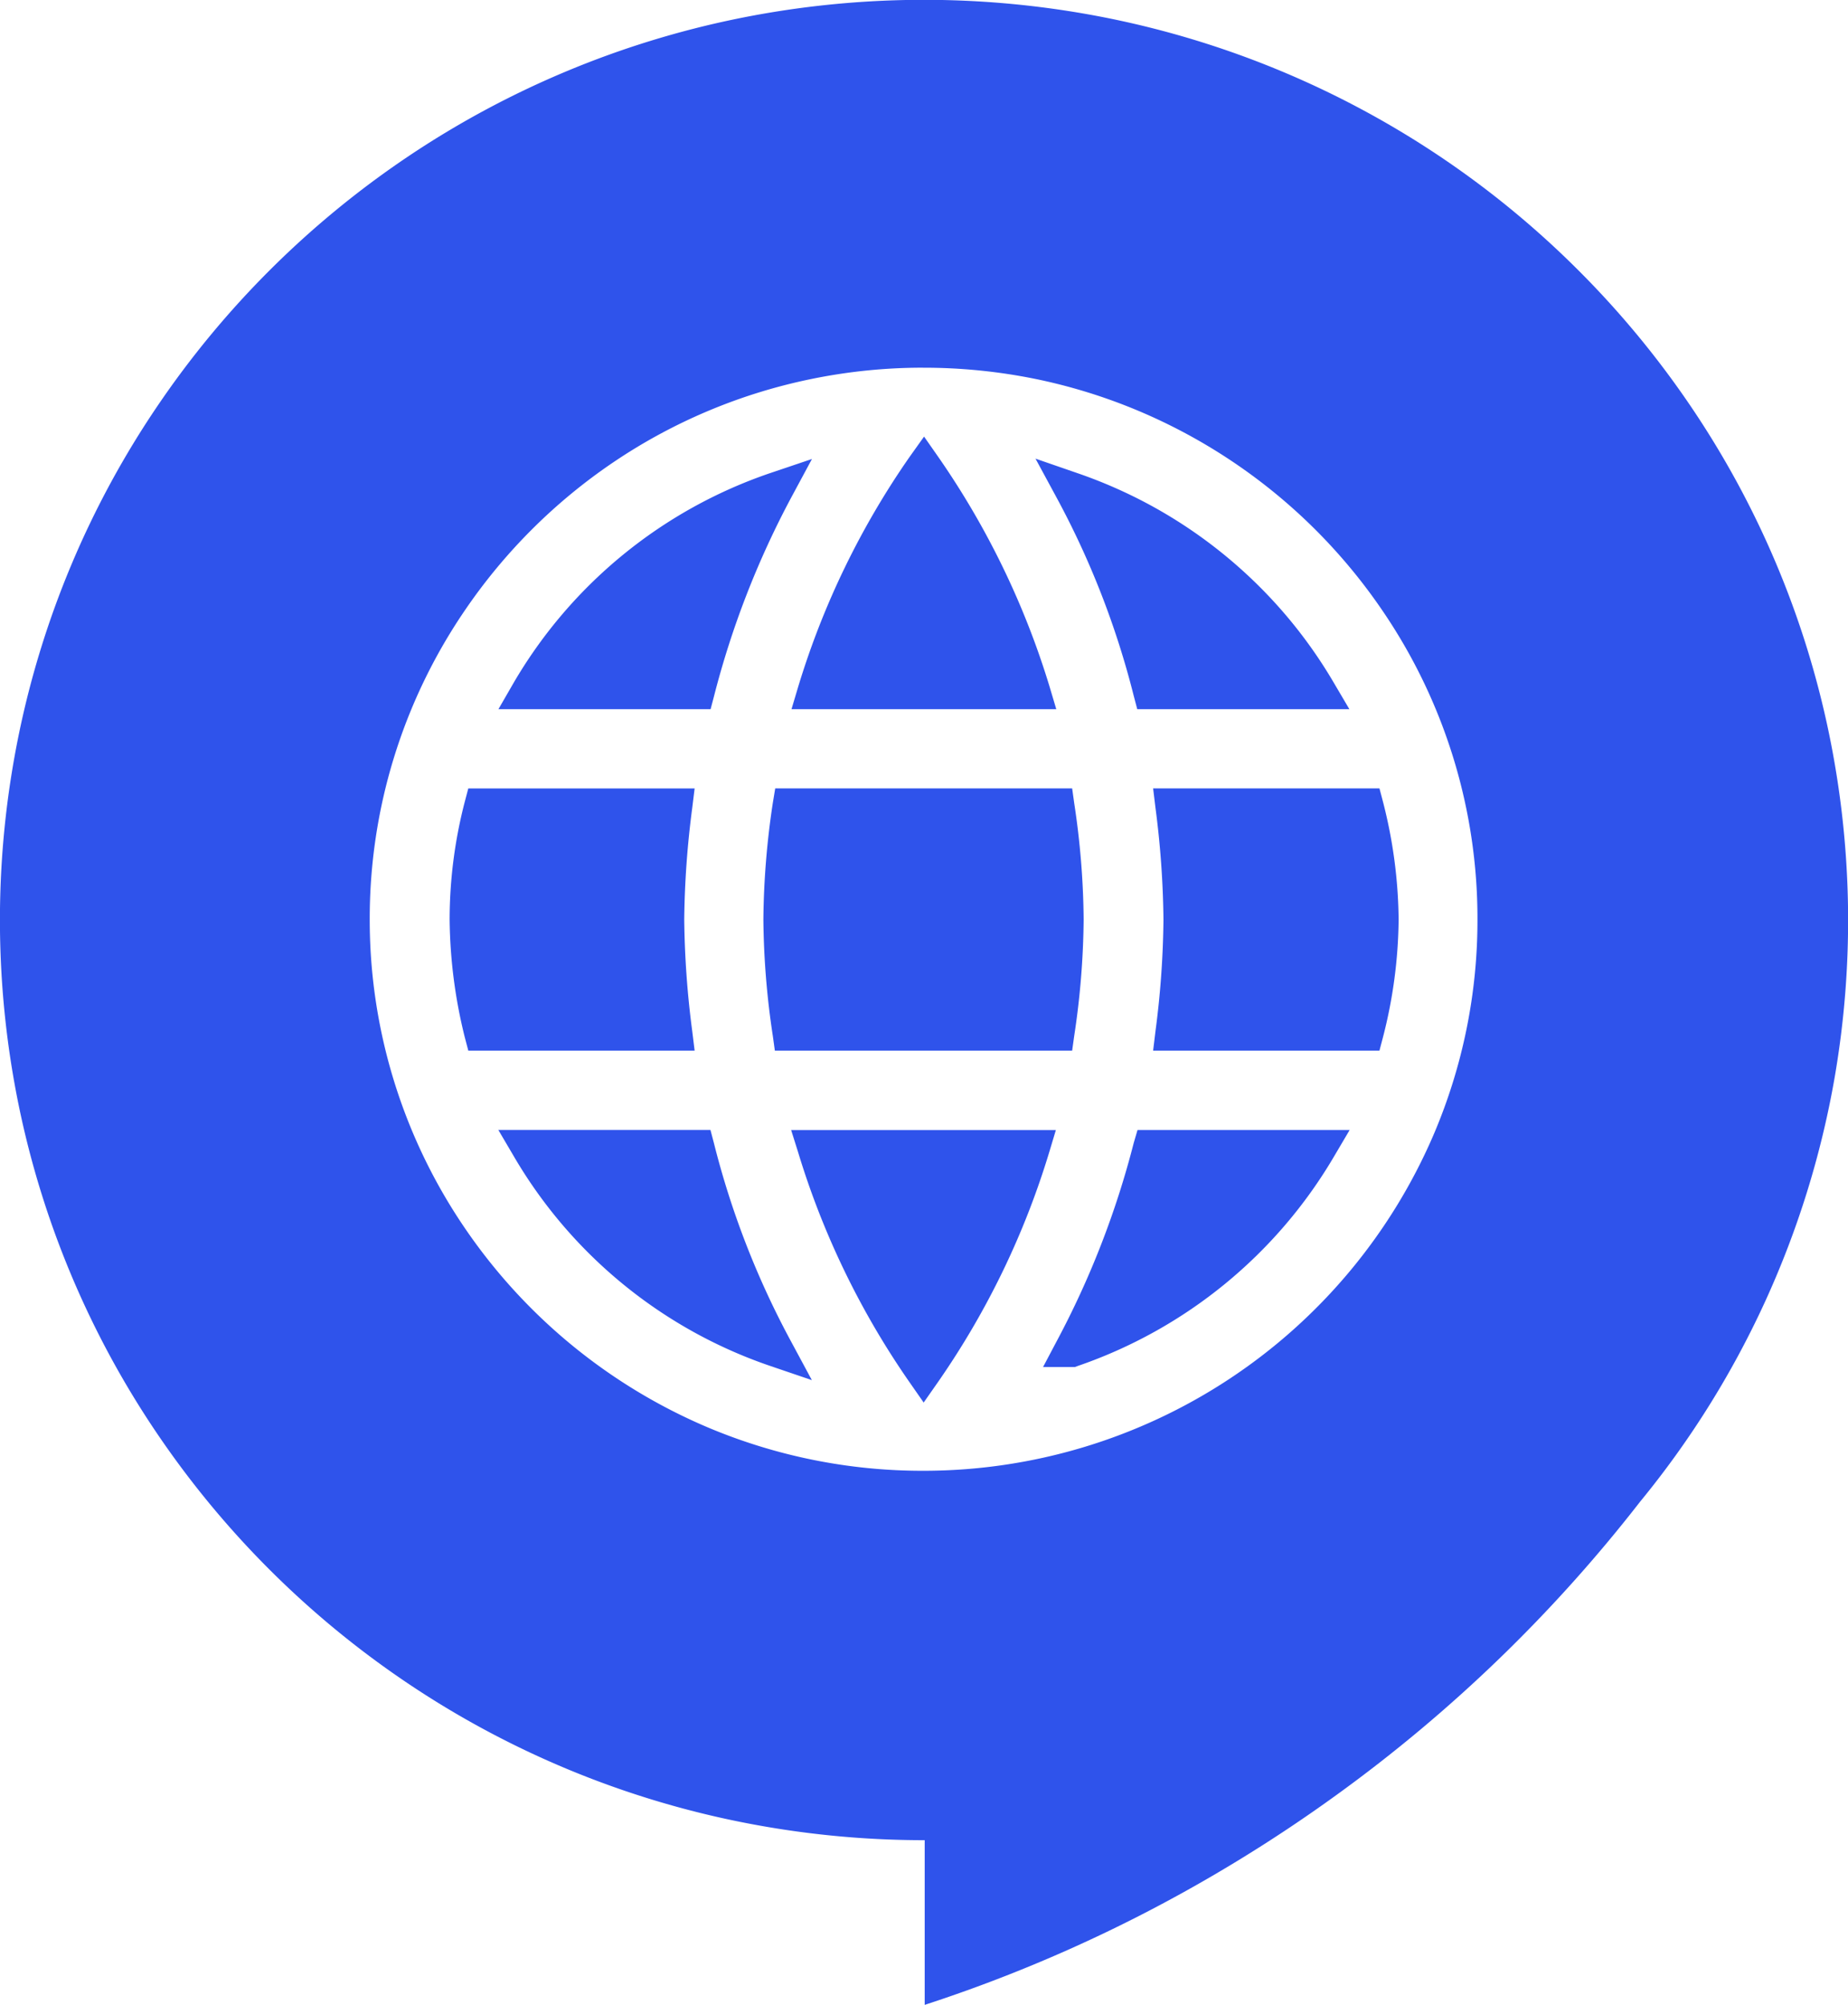 <svg width="59" height="64" fill="none" xmlns="http://www.w3.org/2000/svg">
  <path d="M29.522 64v-5.258H29.5a29.83 29.83 0 01-5.947-.6 29.418 29.418 0 01-10.55-4.418 29.6 29.6 0 01-7.967-7.933A29.125 29.125 0 01.598 35.288a29.495 29.495 0 01-.6-5.92c0-1.99.202-3.973.602-5.921a29.142 29.142 0 014.438-10.503A29.509 29.509 0 018.64 8.597a29.703 29.703 0 014.365-3.586A29.457 29.457 0 0123.554.593a29.847 29.847 0 0111.893 0A29.456 29.456 0 0150.36 8.597a29.52 29.52 0 013.602 4.347 29.16 29.16 0 014.438 10.503 29.474 29.474 0 01.175 10.94 29.251 29.251 0 01-6.211 13.548 47.512 47.512 0 01-9.69 9.36 47.944 47.944 0 01-6.313 3.867 47.17 47.17 0 01-6.83 2.834l-.01.004zm-.055-52.263c-1.195 0-2.386.12-3.557.36a17.577 17.577 0 00-6.315 2.651 17.789 17.789 0 00-4.77 4.76 17.445 17.445 0 00-3.021 9.836 17.46 17.46 0 003.021 9.836 17.78 17.78 0 007.77 6.384 17.616 17.616 0 006.872 1.386 17.724 17.724 0 0016.32-10.769 17.415 17.415 0 001.383-6.841 17.432 17.432 0 00-3.025-9.836 17.828 17.828 0 00-2.161-2.608 17.759 17.759 0 00-5.628-3.777 17.635 17.635 0 00-3.32-1.027 17.877 17.877 0 00-3.569-.354v-.001zm.022 33.034l-.452-.649a26.134 26.134 0 01-3.559-7.35l-.22-.699h8.452l-.21.7a26.065 26.065 0 01-3.557 7.35l-.453.648zm-3.57-.715l-1.324-.451a15.143 15.143 0 01-8.2-6.71l-.485-.825h6.772l.11.417a27.29 27.29 0 002.464 6.336l.663 1.232v.001zm8.398-.418h-1.016l.43-.814a28.302 28.302 0 002.464-6.336l.122-.417h6.773l-.487.825a15.225 15.225 0 01-8.199 6.71l-.088.033h.001zm9.724-10.1h-7.226l.076-.627c.157-1.178.242-2.365.254-3.553a29.487 29.487 0 00-.254-3.564l-.076-.627h7.226l.11.417c.321 1.233.49 2.5.502 3.773a15.505 15.505 0 01-.502 3.762l-.11.418v.001zm-9.811 0h-9.492l-.065-.473a26.013 26.013 0 01-.301-3.707v-.01c.012-1.242.112-2.48.3-3.708l.078-.473h9.48l.066.473c.189 1.227.29 2.466.301 3.707v.01a25.984 25.984 0 01-.301 3.708l-.066.473zm-12.053 0h-7.226l-.11-.418a16.1 16.1 0 01-.486-3.772c.002-1.27.165-2.534.486-3.763l.11-.417h7.226l-.077.627a29.472 29.472 0 00-.255 3.553c.013 1.192.098 2.382.255 3.564l.077.627zm20.904-10.9h-6.773l-.11-.418a27.267 27.267 0 00-2.465-6.336l-.673-1.243 1.337.462c.858.295 1.689.665 2.481 1.107a15.236 15.236 0 014.147 3.395 15.184 15.184 0 011.57 2.209l.486.825zm-9.359 0H25.27l.21-.705c.793-2.62 1.994-5.1 3.56-7.348l.462-.648.453.648a26.17 26.17 0 013.558 7.348l.21.705zm-11.037 0h-6.772l.476-.825a15.132 15.132 0 018.198-6.71l1.336-.451-.663 1.232a28.345 28.345 0 00-2.463 6.336l-.11.418h-.002z" fill="#2F53EB"/>
</svg>
